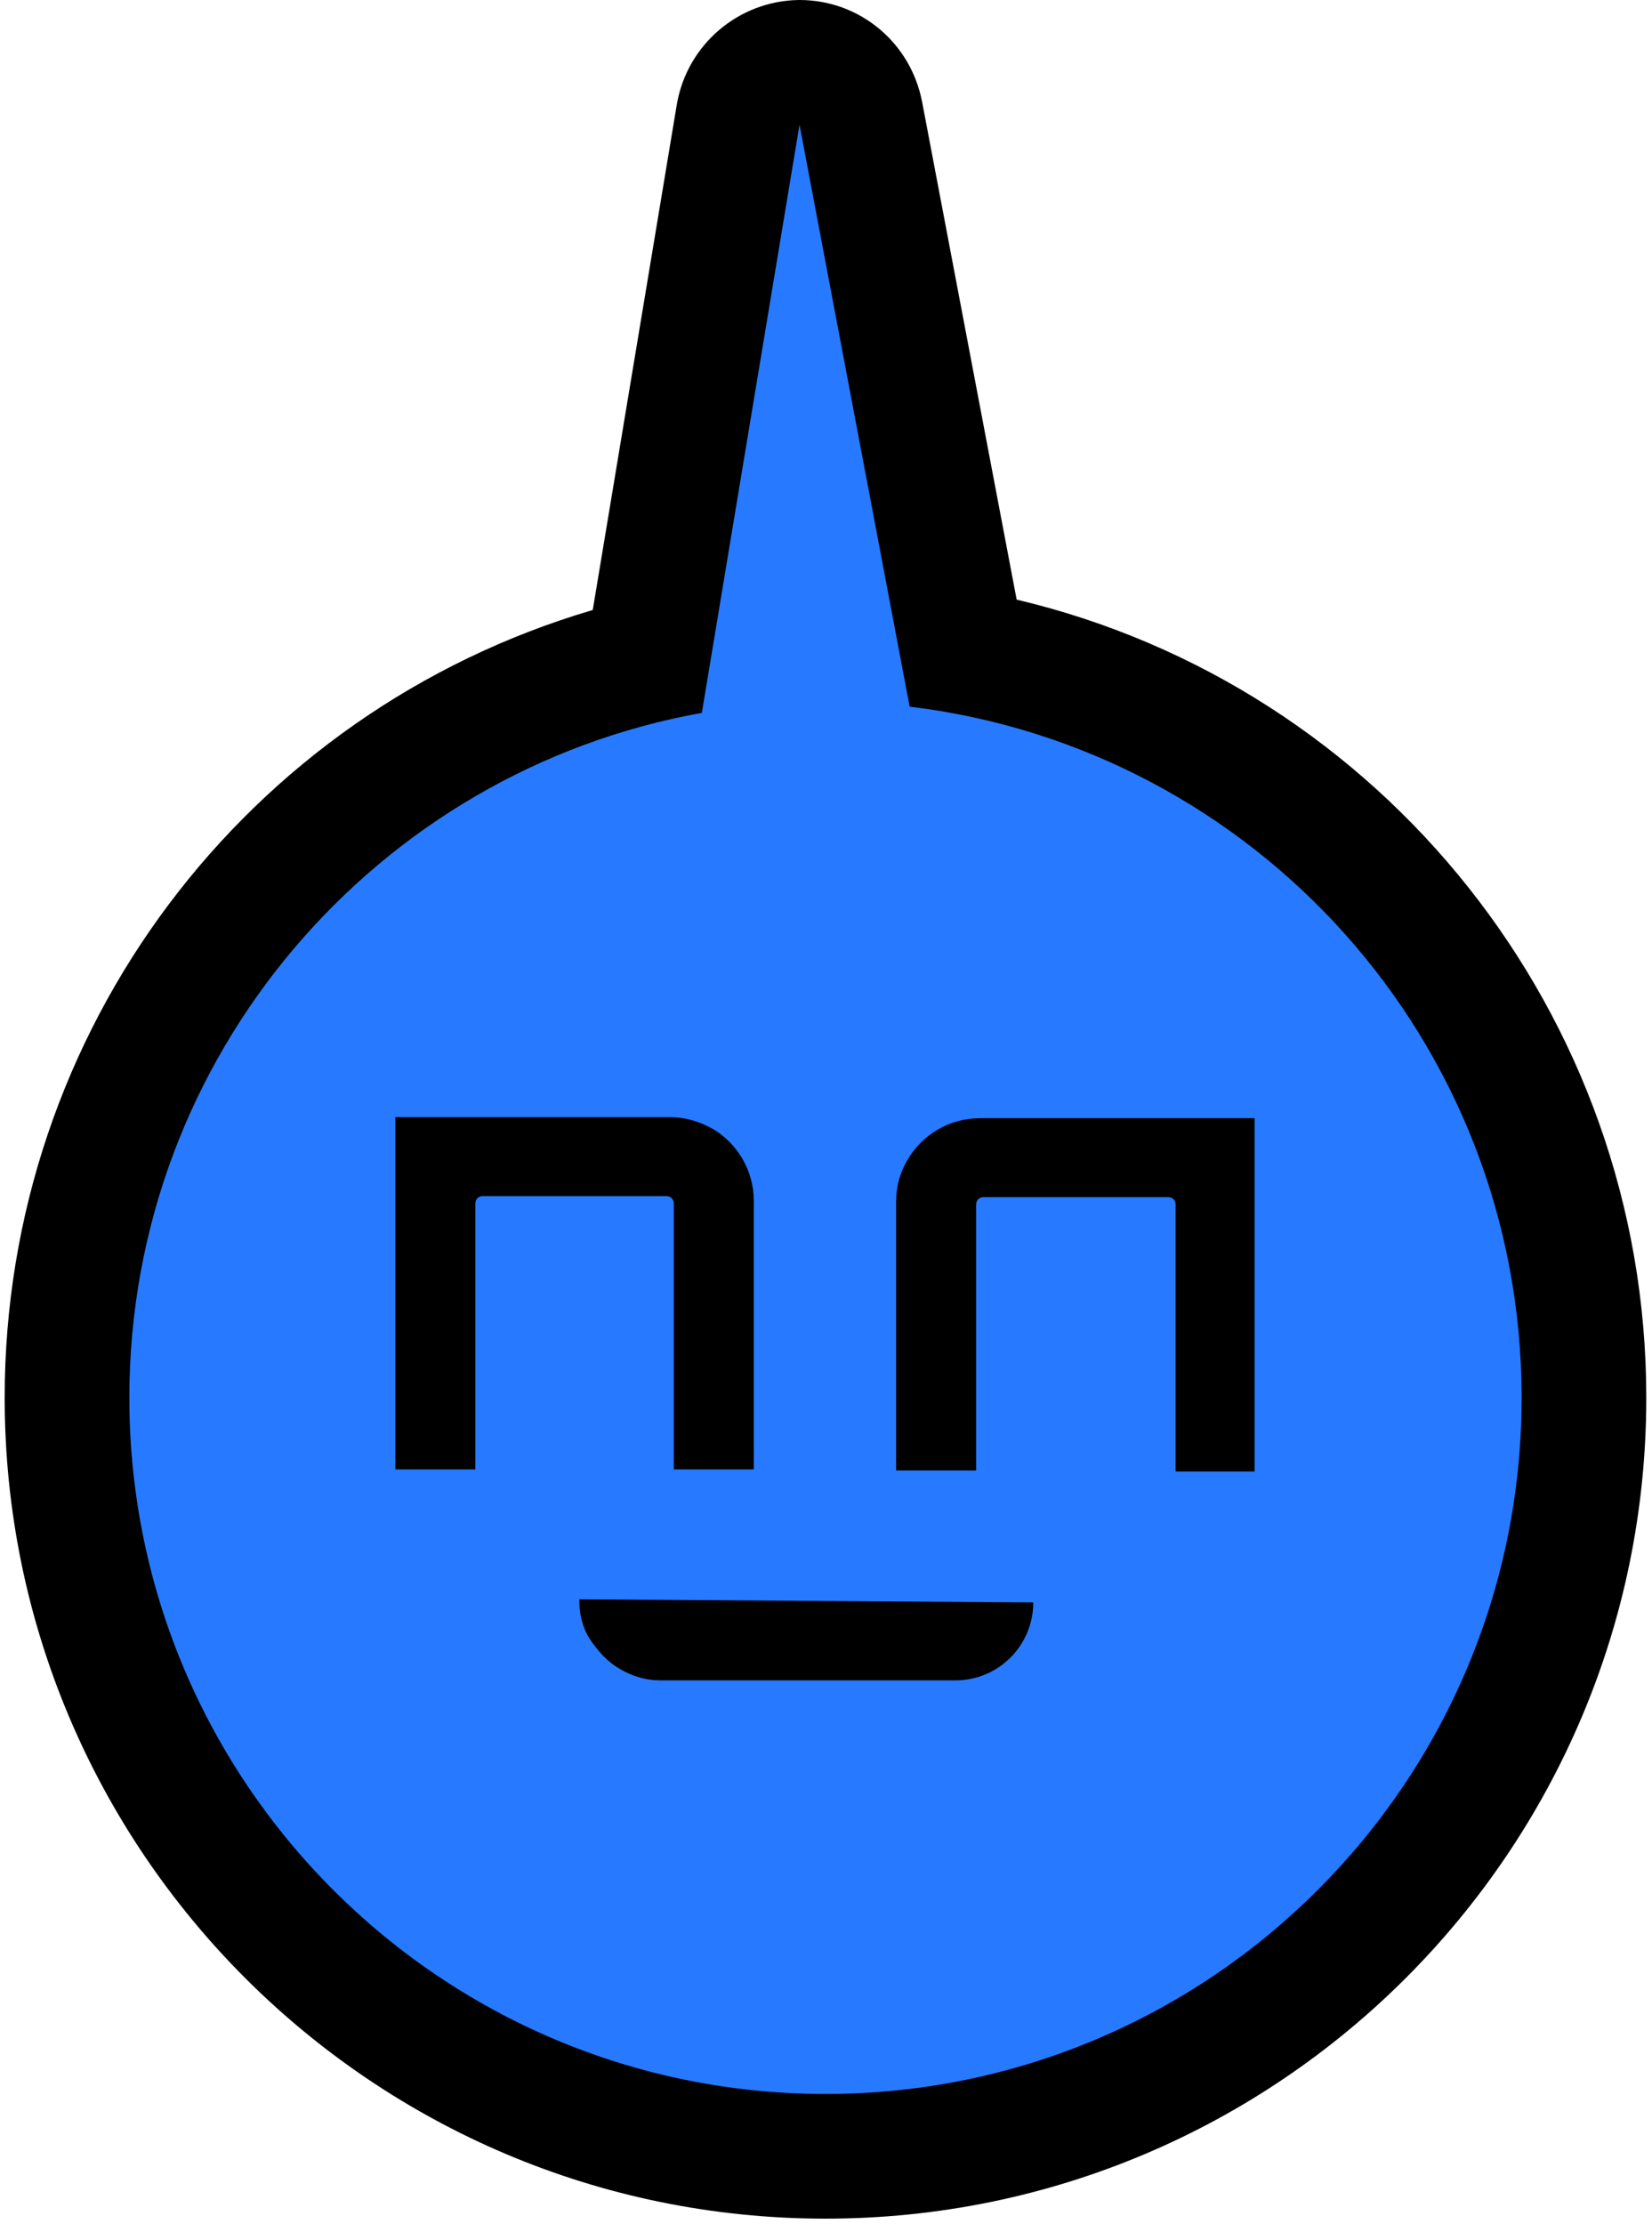 <svg width="159" height="214" viewBox="0 0 159 214" fill="none" xmlns="http://www.w3.org/2000/svg">
<g clip-path="url(#clip0_2_128)">
<path d="M79.45 207.5C39.15 207.5 6.45 174.8 6.45 134.5C6.45 100.6 29.65 71.4 62.25 63.6L71.05 11C71.55 8.1 73.95 6 76.95 6C76.95 6 76.95 6 77.05 6C79.95 6 82.45 8 82.95 10.9L92.75 62.7C127.05 69 152.45 99.1 152.45 134.5C152.45 174.8 119.75 207.5 79.45 207.5Z" fill="#277AFF"/>
<path d="M76.95 12L87.55 68C120.75 72 146.45 100.2 146.45 134.5C146.45 171.5 116.45 201.5 79.45 201.5C42.45 201.5 12.45 171.5 12.45 134.5C12.45 101.6 36.25 74.2 67.55 68.6L76.95 12ZM76.95 0H76.85C71.05 0.1 66.15 4.3 65.15 10L57.05 58.7C23.75 68.5 0.45 99.1 0.45 134.5C0.45 178.1 35.85 213.5 79.45 213.5C123.05 213.5 158.45 178.1 158.45 134.5C158.45 97.6 132.95 66 97.85 57.7L88.75 9.8C87.65 4.1 82.75 0 76.95 0Z" fill="black"/>
<path d="M38.05 141.5V107.5H64.45C65.95 107.5 67.25 107.9 68.55 108.6C69.75 109.3 70.75 110.3 71.45 111.5C72.15 112.7 72.55 114.1 72.55 115.5V141.4H64.85V115.8C64.85 115.6 64.75 115.4 64.65 115.3C64.55 115.2 64.35 115.1 64.15 115.1H46.45C46.25 115.1 46.05 115.2 45.95 115.3C45.85 115.4 45.75 115.6 45.75 115.8V141.4H38.05V141.5Z" fill="black"/>
<path d="M113.15 141.5V115.9C113.15 115.7 113.05 115.5 112.95 115.4C112.85 115.3 112.65 115.2 112.45 115.2H94.65C94.45 115.2 94.25 115.3 94.15 115.4C94.05 115.5 93.95 115.7 93.95 115.9V141.5H86.25V115.6C86.25 114.1 86.65 112.8 87.35 111.6C88.05 110.4 89.05 109.4 90.25 108.7C91.45 108 92.85 107.6 94.35 107.6H120.75V141.6H113.15V141.5Z" fill="black"/>
<path d="M55.75 153.9L99.45 154.2C99.45 158.3 96.15 161.7 91.95 161.7H63.55C62.15 161.7 60.85 161.3 59.65 160.6C58.45 159.9 57.55 158.9 56.75 157.7C56.05 156.6 55.75 155.3 55.75 153.9Z" fill="black"/>
</g>
<defs>
<clipPath id="clip0_2_128">
<rect width="158" height="213.5" fill="white" transform="translate(0.45)"/>
</clipPath>
</defs>
</svg>
